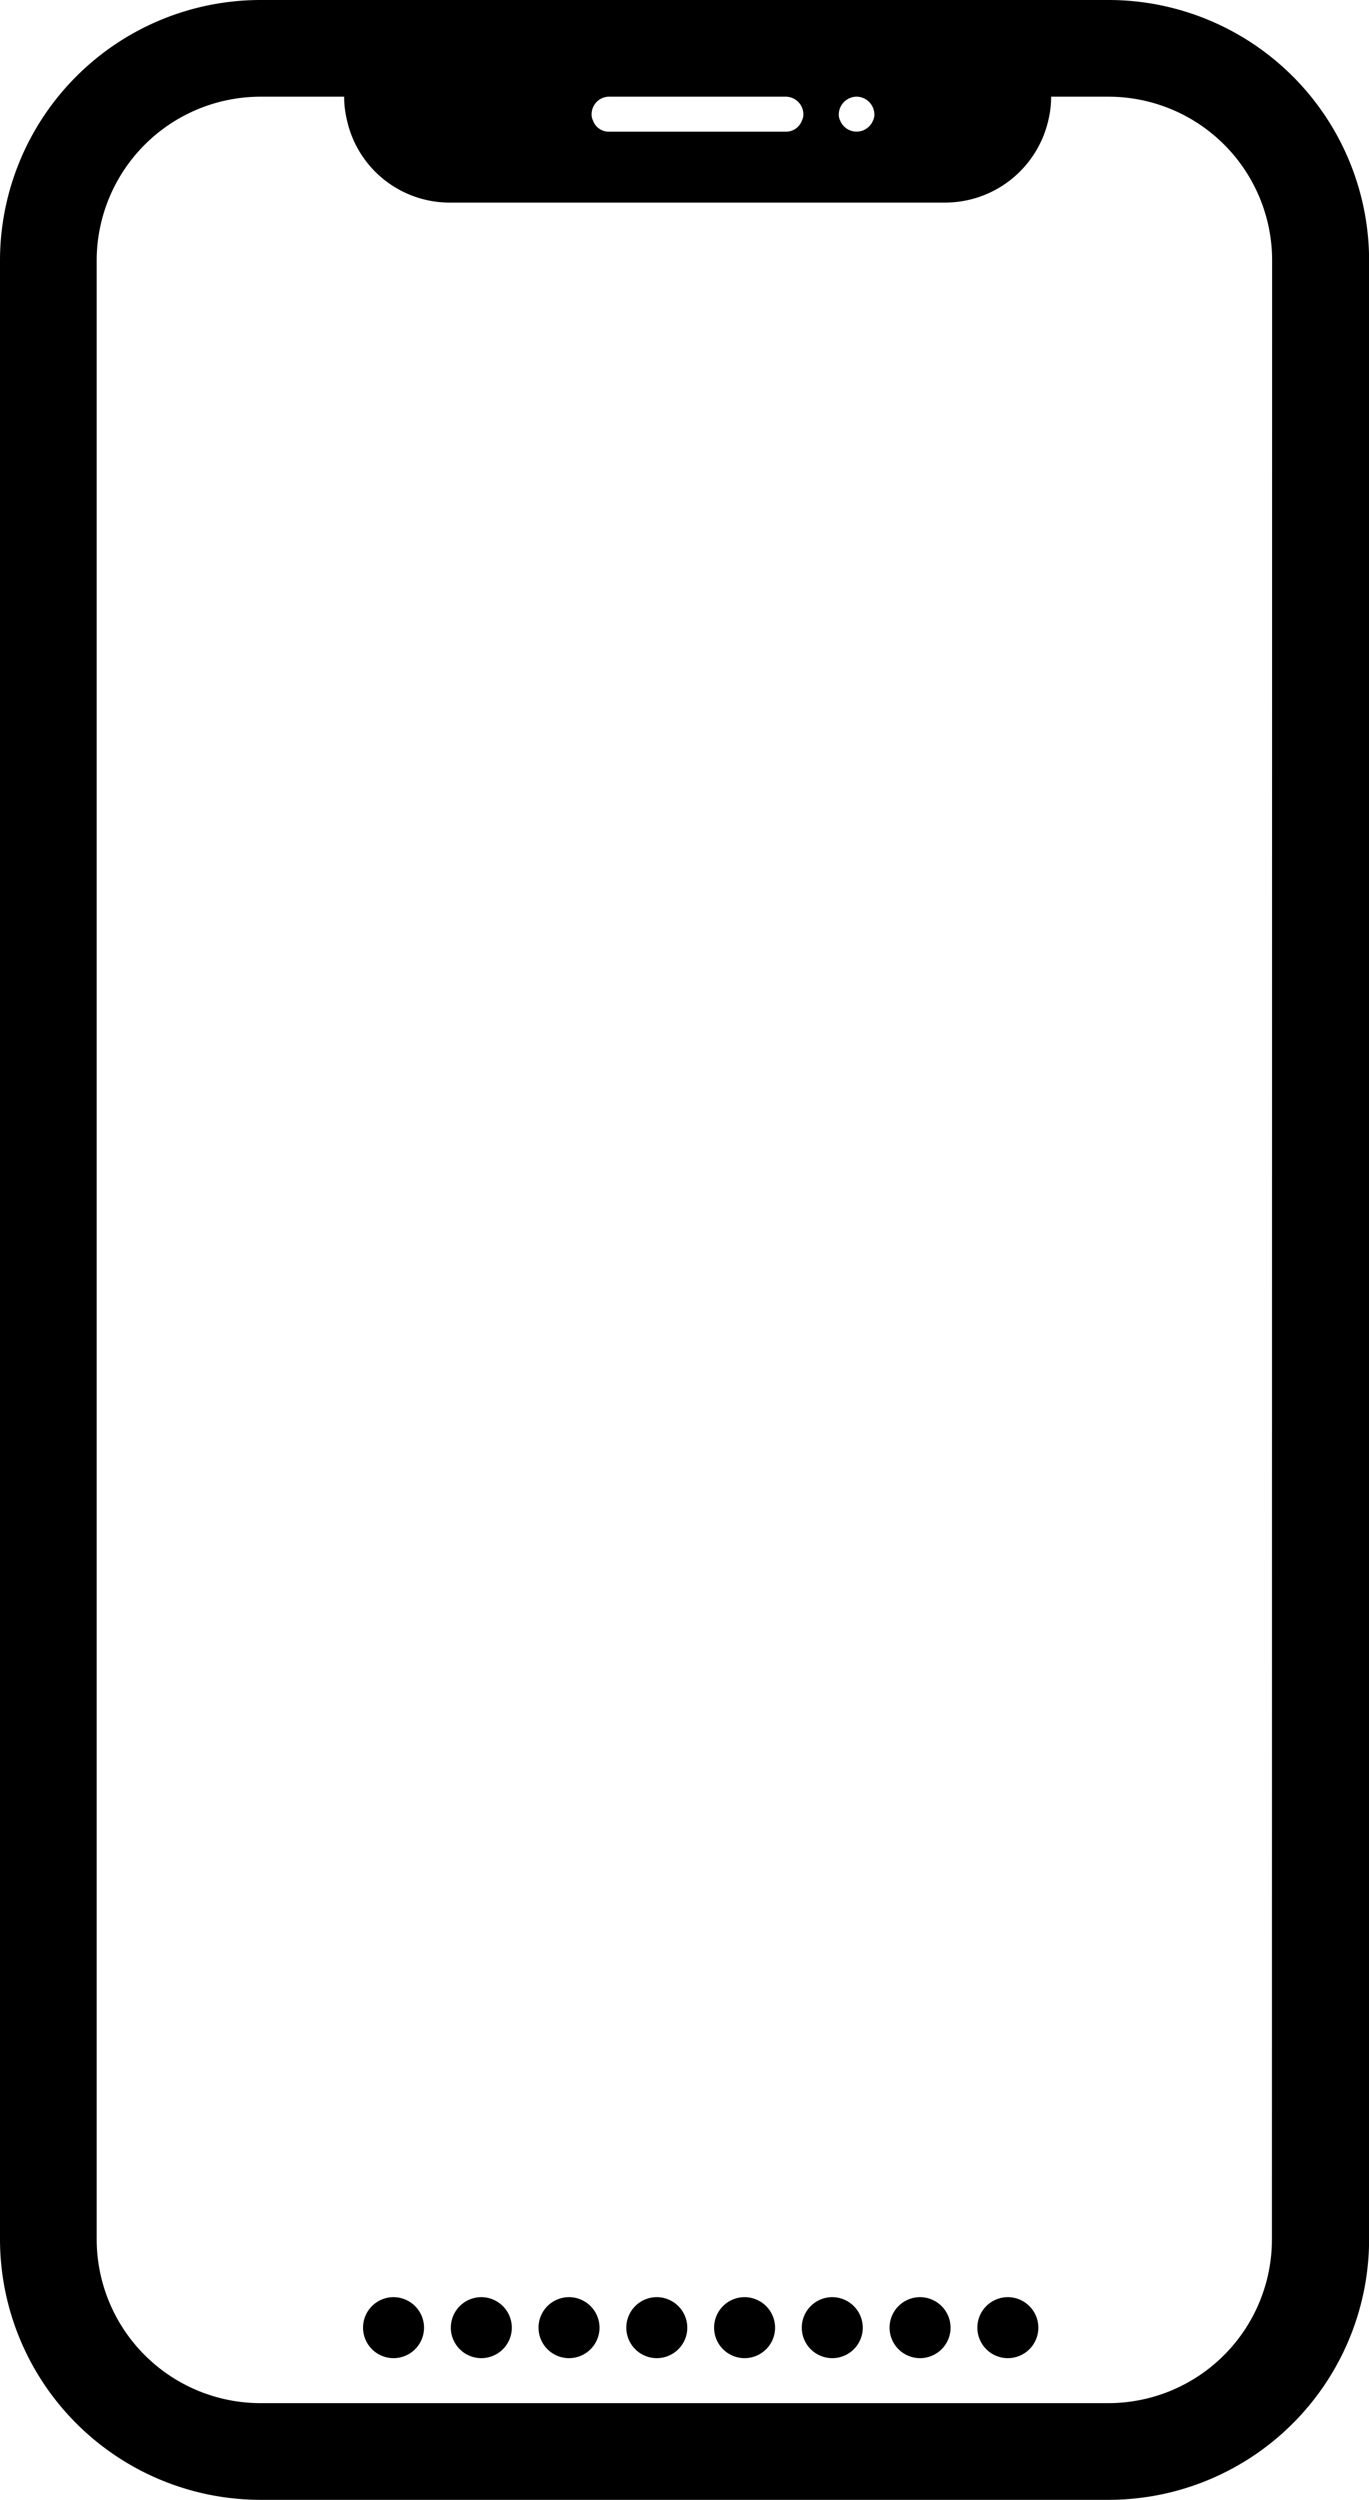 <svg id="Слой_1" data-name="Слой 1" xmlns="http://www.w3.org/2000/svg" viewBox="0 0 13.692 25">
  <g>
    <path d="M16.739,0H8.261A2.607,2.607,0,0,0,5.654,2.602v19.796A2.608,2.608,0,0,0,8.261,25h8.479a2.607,2.607,0,0,0,2.607-2.602V2.602A2.607,2.607,0,0,0,16.739,0ZM14.214.967h.013a.18.18,0,0,1,.172.176.134.134,0,0,1-.014.063.177.177,0,0,1-.328,0,.134.134,0,0,1-.014-.063A.18.18,0,0,1,14.214.967Zm-2.476,0h1.779a.177.177,0,0,1,.172.176.134.134,0,0,1-.015.063.169.169,0,0,1-.164.111H11.744a.167.167,0,0,1-.159-.111.133.133,0,0,1-.014-.063A.176.176,0,0,1,11.738.967Zm6.637,21.431a1.637,1.637,0,0,1-1.635,1.635H8.261a1.64,1.64,0,0,1-1.64-1.635V2.602A1.64,1.64,0,0,1,8.261.967h.835a1.001,1.001,0,0,0,.029.239,1.052,1.052,0,0,0,1.033.82h4.947a1.06,1.06,0,0,0,1.033-.82,1.007,1.007,0,0,0,.029-.239h.575a1.637,1.637,0,0,1,1.635,1.635Z" transform="translate(-5.654)"/>
    <path d="M9.59,22.973a.305.305,0,1,0,.305.305A.306.306,0,0,0,9.59,22.973Z" transform="translate(-5.654)"/>
    <path d="M10.468,22.973a.305.305,0,1,0,.305.305A.306.306,0,0,0,10.468,22.973Z" transform="translate(-5.654)"/>
    <path d="M11.345,22.973a.305.305,0,1,0,.305.305A.306.306,0,0,0,11.345,22.973Z" transform="translate(-5.654)"/>
    <path d="M12.223,22.973a.305.305,0,1,0,.305.305A.306.306,0,0,0,12.223,22.973Z" transform="translate(-5.654)"/>
    <path d="M13.101,22.973a.305.305,0,1,0,.305.305A.306.306,0,0,0,13.101,22.973Z" transform="translate(-5.654)"/>
    <path d="M13.978,22.973a.305.305,0,1,0,.305.305A.306.306,0,0,0,13.978,22.973Z" transform="translate(-5.654)"/>
    <path d="M14.856,22.973a.305.305,0,1,0,.305.305A.306.306,0,0,0,14.856,22.973Z" transform="translate(-5.654)"/>
    <path d="M15.734,22.973a.305.305,0,1,0,.305.305A.306.306,0,0,0,15.734,22.973Z" transform="translate(-5.654)"/>
  </g>
</svg>
